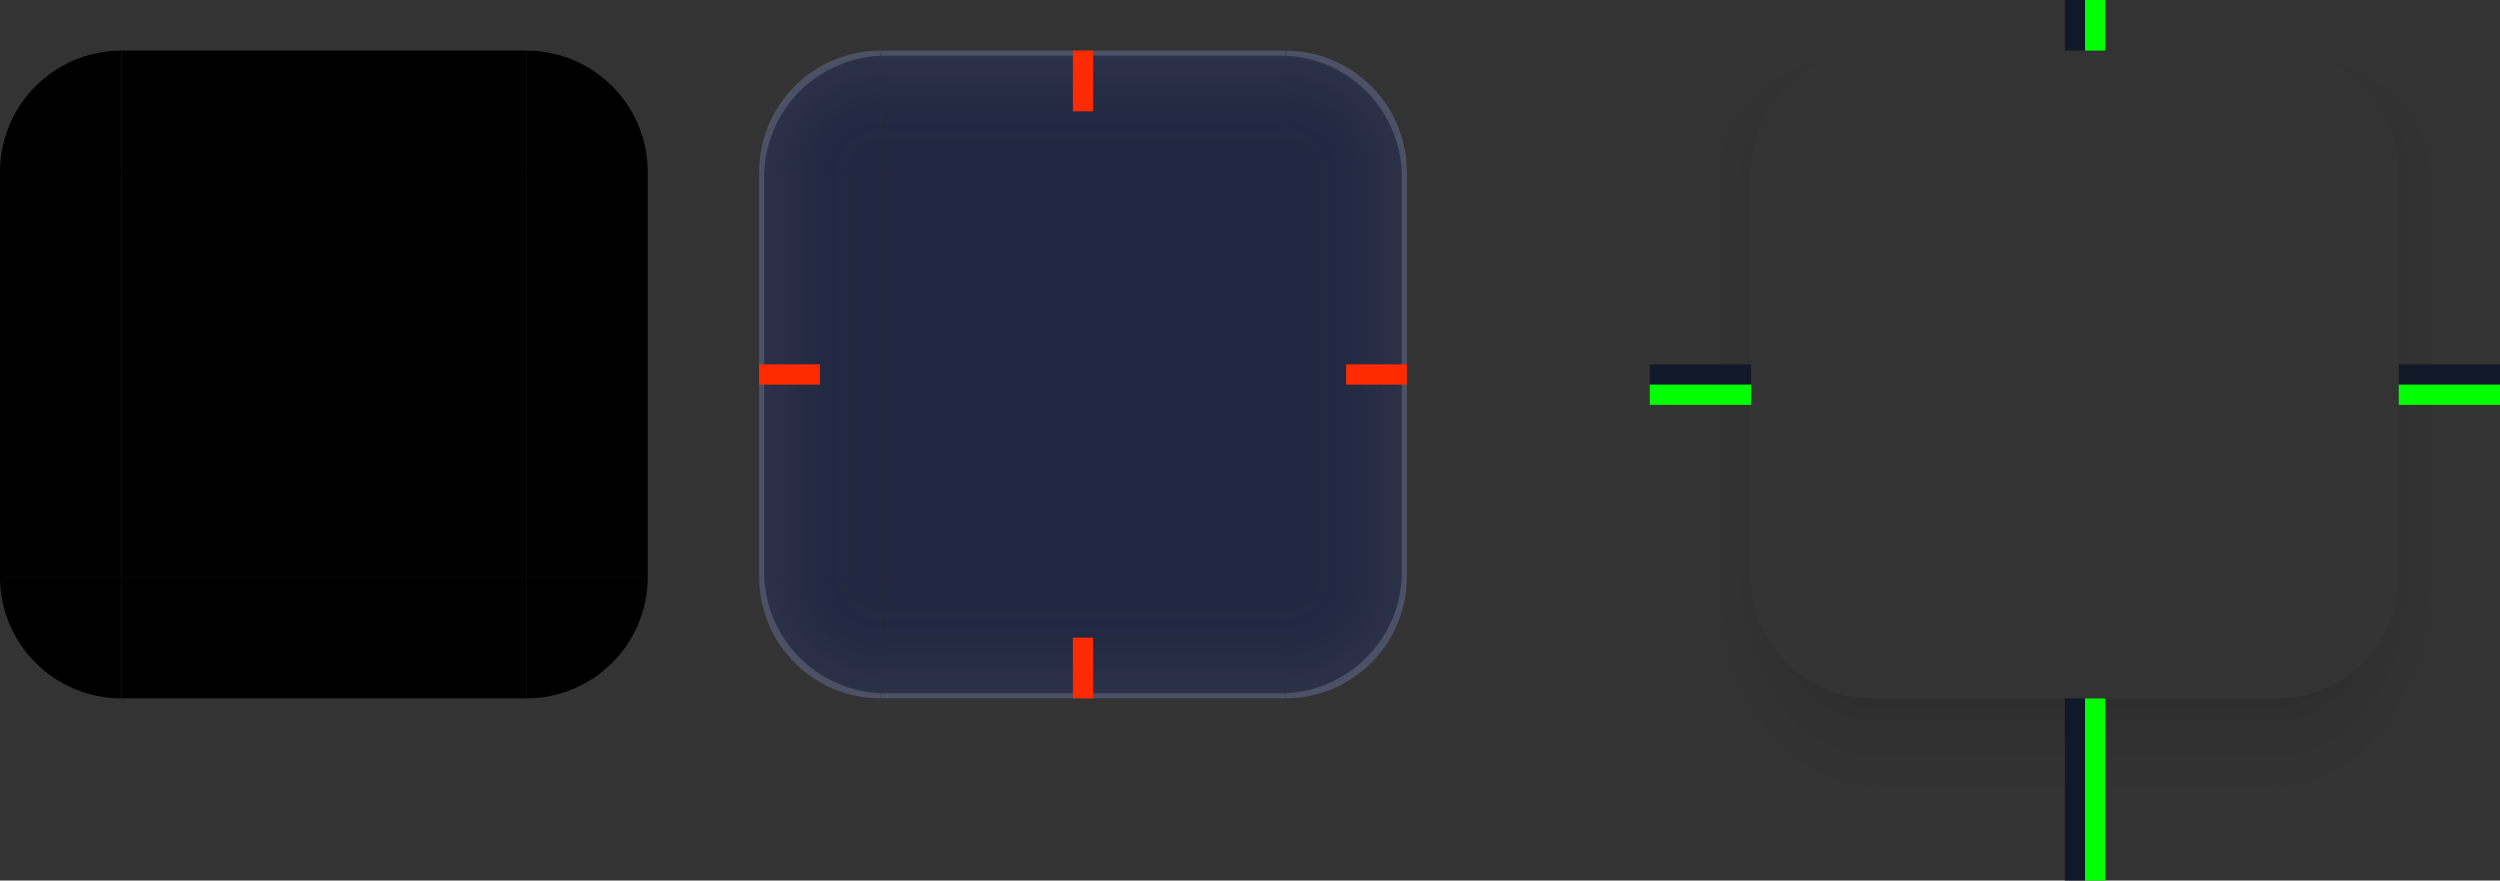 <?xml version="1.0" encoding="UTF-8" standalone="no"?>
<svg
   width="494"
   height="174"
   version="1"
   id="background"
   sodipodi:docname="background.svg"
   inkscape:version="1.3.2 (091e20ef0f, 2023-11-25)"
   xmlns:inkscape="http://www.inkscape.org/namespaces/inkscape"
   xmlns:sodipodi="http://sodipodi.sourceforge.net/DTD/sodipodi-0.dtd"
   xmlns:xlink="http://www.w3.org/1999/xlink"
   xmlns="http://www.w3.org/2000/svg"
   xmlns:svg="http://www.w3.org/2000/svg">
  <rect width="100%" height="100%" fill="#333333" stroke="none"/>
  <sodipodi:namedview
     id="namedview20"
     pagecolor="#9b9b9b"
     bordercolor="#000000"
     borderopacity="0.25"
     inkscape:showpageshadow="2"
     inkscape:pageopacity="0.0"
     inkscape:pagecheckerboard="0"
     inkscape:deskcolor="#d1d1d1"
     inkscape:zoom="5.5077956"
     inkscape:cx="192.90839"
     inkscape:cy="80.794574"
     inkscape:current-layer="svg20"
     inkscape:window-width="1920"
     inkscape:window-height="1016"
     inkscape:window-x="0"
     inkscape:window-y="32"
     inkscape:window-maximized="1" />
  <defs
     id="nova">
    <linearGradient
       id="linearGradient20"
       inkscape:collect="always">
      <stop
         style="stop-color:#000000;stop-opacity:0;"
         offset="0.1"
         id="stop20" />
      <stop
         style="stop-color:#ffffff;stop-opacity:0.1;"
         offset="1"
         id="stop19" />
    </linearGradient>
    <linearGradient
       xlink:href="#linearGradient958"
       id="linearGradient4240"
       x1="148"
       x2="148"
       y1="144"
       y2="127"
       gradientTransform="matrix(2,0,0,2,-202,-468)"
       gradientUnits="userSpaceOnUse" />
    <linearGradient
       id="linearGradient958">
      <stop
         style="stop-color:#000000;stop-opacity:0.341"
         offset="0"
         id="stop1" />
      <stop
         style="stop-color:#000000;stop-opacity:0.235"
         offset=".206"
         id="stop2" />
      <stop
         style="stop-color:#000000;stop-opacity:0.204"
         offset=".239"
         id="stop3" />
      <stop
         style="stop-color:#000000;stop-opacity:0.165"
         offset=".283"
         id="stop4" />
      <stop
         style="stop-color:#000000;stop-opacity:0.137"
         offset=".33"
         id="stop5" />
      <stop
         style="stop-color:#000000;stop-opacity:0.106"
         offset=".378"
         id="stop6" />
      <stop
         style="stop-color:#000000;stop-opacity:0.086"
         offset=".434"
         id="stop7" />
      <stop
         style="stop-color:#000000;stop-opacity:0.071"
         offset=".465"
         id="stop8" />
      <stop
         style="stop-color:#000000;stop-opacity:0.055"
         offset=".516"
         id="stop9" />
      <stop
         style="stop-color:#000000;stop-opacity:0.039"
         offset=".555"
         id="stop10" />
      <stop
         style="stop-color:#000000;stop-opacity:0.012"
         offset=".651"
         id="stop11" />
      <stop
         style="stop-color:#000000;stop-opacity:0.004"
         offset=".789"
         id="stop12" />
      <stop
         style="stop-color:#000000;stop-opacity:0"
         offset="1"
         id="stop13" />
    </linearGradient>
    <radialGradient
       xlink:href="#linearGradient958"
       id="radialGradient4238"
       cx="129.71"
       cy="144.271"
       r="11"
       fx="129.71"
       fy="144.271"
       gradientTransform="matrix(0,-3.091,4,0,-521.094,220.916)"
       gradientUnits="userSpaceOnUse" />
    <linearGradient
       xlink:href="#linearGradient958"
       id="linearGradient4236"
       x1="129"
       x2="129"
       y1="133.355"
       y2="129.968"
       gradientTransform="matrix(2,0,0,-17.714,-202,2262.285)"
       gradientUnits="userSpaceOnUse" />
    <linearGradient
       xlink:href="#linearGradient958"
       id="linearGradient4234"
       x1="148"
       x2="148"
       y1="134.8"
       y2="129.667"
       gradientTransform="matrix(0,2,-8.571,0,1291.428,-438)"
       gradientUnits="userSpaceOnUse" />
    <radialGradient
       xlink:href="#linearGradient958"
       id="radialGradient4232"
       cx="129.71"
       cy="144.271"
       r="11"
       fx="129.71"
       fy="144.271"
       gradientTransform="matrix(0,5.455,4,0,-521.093,-807.503)"
       gradientUnits="userSpaceOnUse" />
    <radialGradient
       xlink:href="#linearGradient958"
       id="radialGradient5631"
       cx="129.71"
       cy="144.271"
       r="11"
       fx="129.71"
       fy="144.271"
       gradientTransform="matrix(0,-3.091,-4,0,713.094,220.916)"
       gradientUnits="userSpaceOnUse" />
    <radialGradient
       xlink:href="#linearGradient958"
       id="radialGradient5627"
       cx="129.71"
       cy="144.271"
       r="11"
       fx="129.71"
       fy="144.271"
       gradientTransform="matrix(0,5.455,-4,0,713.093,-807.503)"
       gradientUnits="userSpaceOnUse" />
    <linearGradient
       xlink:href="#linearGradient958"
       id="linearGradient1105"
       x1="148"
       x2="148"
       y1="134.8"
       y2="129.667"
       gradientTransform="matrix(0,2,8.571,0,-1099.428,-438)"
       gradientUnits="userSpaceOnUse" />
    <style
       id="current-color-scheme"
       type="text/css"> .ColorScheme-Background {color:#1a1b1e; } .ColorScheme-ButtonBackground { color:#2a2a2a; } .ColorScheme-Highlight { color:#3c5fff; } .ColorScheme-Text { color:#ffffff; } .ColorScheme-ViewBackground { color:#2a2a2a; } .ColorScheme-NegativeText { color:#f44336; } .ColorScheme-PositiveText { color:#4caf50; } .ColorScheme-NeutralText { color:#ff9800; }
    </style>
    <linearGradient
       inkscape:collect="always"
       xlink:href="#linearGradient20"
       id="linearGradient15"
       x1="73.983"
       y1="278.006"
       x2="73.983"
       y2="253.949"
       gradientUnits="userSpaceOnUse"
       gradientTransform="translate(-148,-532)" />
    <linearGradient
       inkscape:collect="always"
       xlink:href="#linearGradient20"
       id="linearGradient19"
       gradientUnits="userSpaceOnUse"
       x1="73.983"
       y1="278.006"
       x2="73.983"
       y2="253.949"
       gradientTransform="translate(1.5929199e-6,-104)" />
    <linearGradient
       inkscape:collect="always"
       xlink:href="#linearGradient20"
       id="linearGradient21"
       gradientUnits="userSpaceOnUse"
       gradientTransform="translate(-288,-244)"
       x1="73.983"
       y1="278.006"
       x2="73.983"
       y2="253.949" />
    <linearGradient
       inkscape:collect="always"
       xlink:href="#linearGradient20"
       id="linearGradient22"
       gradientUnits="userSpaceOnUse"
       gradientTransform="translate(-288,-392)"
       x1="73.983"
       y1="278.006"
       x2="73.983"
       y2="253.949" />
    <radialGradient
       inkscape:collect="always"
       xlink:href="#linearGradient20"
       id="radialGradient24"
       cx="254.005"
       cy="33.997"
       fx="254.005"
       fy="33.997"
       r="12"
       gradientUnits="userSpaceOnUse"
       gradientTransform="matrix(2.029,0,0,2.04,-261.357,-35.359)" />
    <radialGradient
       inkscape:collect="always"
       xlink:href="#linearGradient20"
       id="radialGradient28"
       gradientUnits="userSpaceOnUse"
       gradientTransform="matrix(0,-2.029,2.04,0,104.641,549.357)"
       cx="254.005"
       cy="33.997"
       fx="254.005"
       fy="33.997"
       r="12" />
    <radialGradient
       inkscape:collect="always"
       xlink:href="#linearGradient20"
       id="radialGradient29"
       gradientUnits="userSpaceOnUse"
       gradientTransform="matrix(-2.029,0,0,-2.04,689.357,183.359)"
       cx="254.005"
       cy="33.997"
       fx="254.005"
       fy="33.997"
       r="12" />
    <radialGradient
       inkscape:collect="always"
       xlink:href="#linearGradient20"
       id="radialGradient30"
       gradientUnits="userSpaceOnUse"
       gradientTransform="matrix(0,2.029,-2.04,0,323.359,-401.357)"
       cx="254.005"
       cy="33.997"
       fx="254.005"
       fy="33.997"
       r="12" />
  </defs>
  <rect
     id="shadow-center"
     style="opacity:0.001"
     width="80"
     height="80"
     x="370"
     y="34" />
  <g
     id="shadow-top"
     transform="translate(186,-15)">
    <path
       style="fill:url(#linearGradient4240)"
       transform="translate(128,229)"
       d="m 56,-214 v 10 h 80 v -10 z"
       id="path13" />
  </g>
  <g
     id="shadow-topleft"
     transform="translate(339,3)">
    <path
       style="fill:url(#radialGradient4238)"
       transform="translate(-25,211)"
       d="m 12,-214 v 34 h 20 c 0,-0.414 0.011,-0.825 0.031,-1.234 C 32.674,-193.915 43.159,-204 56,-204 v -10 z"
       id="path14" />
  </g>
  <g
     id="shadow-bottom"
     transform="translate(186,-15)">
    <path
       style="fill:url(#linearGradient4236)"
       transform="translate(128,229)"
       d="m 56,-76 v 36 h 80 v -36 z"
       id="path15" />
  </g>
  <g
     id="shadow-left"
     transform="translate(186,-15)">
    <path
       style="fill:url(#linearGradient1105)"
       transform="translate(128,229)"
       d="m 12,-180 v 80 h 20 v -80 z"
       id="path16" />
  </g>
  <g
     id="shadow-bottomleft"
     transform="matrix(1,0,0,-1,339,145)">
    <path
       style="fill:url(#radialGradient4232)"
       transform="matrix(1,0,0,-1,-25,-69)"
       d="m 12,-100 v 60 h 44 v -36 c -13.255,0 -24,-10.745 -24,-24 z"
       id="path17" />
  </g>
  <g
     id="shadow-topright"
     transform="matrix(-1,0,0,1,481,3)">
    <path
       style="fill:url(#radialGradient5631)"
       transform="matrix(-1,0,0,1,167,211)"
       d="m 136,-214 v 10 c 12.841,0 23.326,10.085 23.969,22.766 0.021,0.409 0.031,0.82 0.031,1.234 h 20 v -34 z"
       id="path18" />
  </g>
  <g
     id="shadow-right"
     transform="matrix(-1,0,0,1,634,-15)">
    <path
       style="fill:url(#linearGradient4234)"
       transform="matrix(-1,0,0,1,320,229)"
       d="m 160,-180 v 80 h 20 v -80 z"
       id="path19" />
  </g>
  <g
     id="shadow-bottomright"
     transform="rotate(180,240.5,72.5)">
    <path
       style="fill:url(#radialGradient5627)"
       transform="rotate(180,83.5,-34.5)"
       d="m 160,-100 c 0,13.255 -10.745,24 -24,24 v 36 h 44 v -60 z"
       id="path20" />
  </g>
  <g
     id="center">
    <rect
       id="center1"
       style="fill:currentColor;opacity:0.85;fill-opacity:1"
       class="ColorScheme-Background"
       width="80"
       height="80"
       x="174"
       y="34" />
    <rect
       id="center2"
       style="fill:currentColor;opacity:0.15"
       class="ColorScheme-Highlight"
       width="80"
       height="80"
       x="174"
       y="34" />
  </g>
  <g
     id="top">
    <rect
       id="top1"
       style="fill:currentColor;opacity:0.85;fill-opacity:1"
       class="ColorScheme-Background"
       width="80"
       height="24"
       x="174"
       y="10" />
    <rect
       id="top2"
       style="fill:currentColor;opacity:0.15"
       class="ColorScheme-Highlight"
       width="80"
       height="24"
       x="174"
       y="10" />
    <rect
       id="rect20"
       style="display:inline;opacity:0.5;fill:url(#linearGradient21)"
       class="ColorScheme-Background"
       width="80"
       height="24"
       x="-254"
       y="10"
       transform="scale(-1,1)" />
    <path
       id="rect3"
       style="fill:currentColor;opacity:1;fill-opacity:0.15"
       class="ColorScheme-Text"
       d="M 174 10 L 174 11 L 254 11 L 254 10 L 174 10 z " />
  </g>
  <g
     id="topleft">
    <path
       id="topleft1"
       style="fill:currentColor;opacity:0.85;fill-opacity:1"
       class="ColorScheme-Background"
       d="m 174,34 h -24 c 0,-13.255 10.745,-24 24,-24 z" />
    <path
       id="topleft2"
       style="fill:currentColor;opacity:0.15"
       class="ColorScheme-Highlight"
       d="m 174,34 h -24 c 0,-13.255 10.745,-24 24,-24 z" />
    <path
       id="path28"
       style="opacity:0.5;fill:url(#radialGradient28)"
       class="ColorScheme-Background"
       d="M 174,34 V 10 c -13.255,0 -24,10.745 -24,24 z" />
    <path
       id="path2"
       style="fill:currentColor;opacity:1;fill-opacity:0.15"
       class="ColorScheme-Text"
       d="M 174 10 C 160.745 10 150 20.745 150 34 L 151.025 34 C 151.537 21.542 161.542 11.537 174 11.025 L 174 10 z " />
  </g>
  <g
     id="bottom">
    <rect
       id="bottom1"
       style="fill:currentColor;opacity:0.85;fill-opacity:1"
       class="ColorScheme-Background"
       width="80"
       height="24"
       x="174"
       y="-138"
       transform="scale(1,-1)" />
    <rect
       id="bottom2"
       style="fill:currentColor;opacity:0.15"
       class="ColorScheme-Highlight"
       width="80"
       height="24"
       x="174"
       y="-138"
       transform="scale(1,-1)" />
    <rect
       id="rect21"
       style="display:inline;opacity:0.5;fill:url(#linearGradient22)"
       class="ColorScheme-Background"
       width="80"
       height="24"
       x="-254"
       y="-138"
       transform="scale(-1)" />
    <path
       id="rect7"
       style="fill:currentColor;opacity:1;fill-opacity:0.15"
       class="ColorScheme-Text"
       d="M 174 -137 L 174 -138 L 254 -138 L 254 -137 L 174 -137 z "
       transform="scale(1,-1)" />
  </g>
  <g
     id="left">
    <rect
       id="left1"
       style="fill:currentColor;opacity:0.85;fill-opacity:1"
       class="ColorScheme-Background"
       width="80"
       height="24"
       x="34"
       y="-174"
       transform="rotate(90)" />
    <rect
       id="left2"
       style="fill:currentColor;opacity:0.15"
       class="ColorScheme-Highlight"
       width="80"
       height="24"
       x="34"
       y="-174"
       transform="rotate(90)" />
    <rect
       id="rect19"
       style="display:inline;opacity:0.5;fill:url(#linearGradient19)"
       class="ColorScheme-Background"
       width="80"
       height="24"
       x="34"
       y="150"
       transform="matrix(0,1,1,0,0,0)" />
    <path
       id="rect4"
       style="fill:currentColor;opacity:1;fill-opacity:0.15"
       class="ColorScheme-Text"
       d="M 34 -150 L 114 -150 L 114 -151 L 34 -151 L 34 -150 z "
       transform="rotate(90)" />
  </g>
  <g
     id="bottomleft">
    <path
       id="bottomleft1"
       style="fill:currentColor;opacity:0.85;fill-opacity:1"
       class="ColorScheme-Background"
       d="m 174,114 h -24 c 0,13.255 10.745,24 24,24 z" />
    <path
       id="bottomleft2"
       style="fill:currentColor;opacity:0.15"
       class="ColorScheme-Highlight"
       d="m 174,114 h -24 c 0,13.255 10.745,24 24,24 z" />
    <path
       id="path29"
       style="opacity:0.5;fill:url(#radialGradient29)"
       class="ColorScheme-Background"
       d="m 174,114 h -24 c 0,13.255 10.745,24 24,24 z" />
    <path
       id="path9"
       style="fill:currentColor;opacity:1;fill-opacity:0.15"
       class="ColorScheme-Text"
       d="M 150 114 C 150 127.255 160.745 138 174 138 L 174 136.975 C 161.542 136.463 151.537 126.458 151.025 114 L 150 114 z " />
  </g>
  <g
     id="topright">
    <path
       id="topright1"
       style="fill:currentColor;opacity:0.85;fill-opacity:1"
       class="ColorScheme-Background"
       d="m 254,34 h 24 C 278,20.745 267.255,10 254,10 Z" />
    <path
       id="topright2"
       style="fill:currentColor;opacity:0.15"
       class="ColorScheme-Highlight"
       d="m 254,34 h 24 C 278,20.745 267.255,10 254,10 Z" />
    <path
       id="path22"
       style="opacity:0.5;fill:url(#radialGradient24)"
       class="ColorScheme-Background"
       d="m 254,34 h 24 C 278,20.745 267.255,10 254,10 Z" />
    <path
       id="path1"
       style="fill:currentColor;opacity:1;fill-opacity:0.15"
       class="ColorScheme-Text"
       d="M 254 10 L 254 11.025 C 266.458 11.537 276.463 21.542 276.975 34 L 278 34 C 278 20.745 267.255 10 254 10 z " />
  </g>
  <g
     id="right">
    <rect
       id="right1"
       style="fill:currentColor;opacity:0.85;fill-opacity:1"
       class="ColorScheme-Background"
       width="80"
       height="24"
       x="34"
       y="254"
       transform="matrix(0,1,1,0,0,0)" />
    <rect
       id="right2"
       style="fill:currentColor;opacity:0.15"
       class="ColorScheme-Highlight"
       width="80"
       height="24"
       x="34"
       y="254"
       transform="matrix(0,1,1,0,0,0)" />
    <rect
       id="rect1"
       style="display:inline;opacity:0.5;fill:url(#linearGradient15)"
       class="ColorScheme-Background"
       width="80"
       height="24"
       x="-114"
       y="-278"
       transform="matrix(0,-1,-1,0,0,0)" />
    <path
       id="rect5"
       style="fill:currentColor;opacity:1;fill-opacity:0.15"
       class="ColorScheme-Text"
       d="M 34 277 L 114 277 L 114 278 L 34 278 L 34 277 z "
       transform="matrix(0,1,1,0,0,0)" />
  </g>
  <g
     id="bottomright">
    <path
       id="bottomright1"
       style="fill:currentColor;opacity:0.85;fill-opacity:1"
       class="ColorScheme-Background"
       d="m 254,114 h 24 C 278,127.255 267.255,138 254,138 Z" />
    <path
       id="bottomright2"
       style="fill:currentColor;opacity:0.15"
       class="ColorScheme-Highlight"
       d="m 254,114 h 24 C 278,127.255 267.255,138 254,138 Z" />
    <path
       id="path30"
       style="opacity:0.5;fill:url(#radialGradient30)"
       class="ColorScheme-Background"
       d="m 254,114 v 24 c 13.255,0 24,-10.745 24,-24 z" />
    <path
       id="path8"
       style="fill:currentColor;opacity:1;fill-opacity:0.15"
       class="ColorScheme-Text"
       d="M 276.975 114 C 276.463 126.458 266.458 136.463 254 136.975 L 254 138 C 267.255 138 278 127.255 278 114 L 276.975 114 z " />
  </g>
  <rect
     id="mask-center"
     width="80"
     height="80"
     x="24"
     y="34" />
  <rect
     id="mask-top"
     width="80"
     height="24"
     x="24"
     y="10" />
  <path
     id="mask-topleft"
     d="M 24,34 H 0 C 0,20.745 10.745,10 24,10 Z" />
  <rect
     id="mask-bottom"
     width="80"
     height="24"
     x="24"
     y="-138"
     transform="scale(1,-1)" />
  <rect
     id="mask-left"
     width="80"
     height="24"
     x="34"
     y="-24"
     transform="rotate(90)" />
  <path
     id="mask-bottomleft"
     d="M 24,114 H 0 c 0,13.255 10.745,24 24,24 z" />
  <path
     id="mask-topright"
     d="m 104,34 h 24 C 128,20.745 117.255,10 104,10 Z" />
  <rect
     id="mask-right"
     width="80"
     height="24"
     x="34"
     y="104"
     transform="matrix(0,1,1,0,0,0)" />
  <path
     id="mask-bottomright"
     d="m 104,114 h 24 C 128,127.255 117.255,138 104,138 Z" />
  <rect
     id="shadow-hint-bottom-margin"
     style="fill:#111928"
     width="4"
     height="36"
     x="408"
     y="138" />
  <rect
     id="shadow-hint-top-margin"
     style="fill:#111928"
     width="4"
     height="10"
     x="408"
     y="0" />
  <rect
     id="shadow-hint-right-margin"
     style="fill:#111928"
     width="4"
     height="20"
     x="72"
     y="-494"
     transform="rotate(90)" />
  <rect
     id="shadow-hint-left-margin"
     style="fill:#111928"
     width="4"
     height="20"
     x="72"
     y="-346"
     transform="rotate(90)" />
  <rect
     id="hint-top-margin"
     style="fill:#ff2b00;fill-opacity:1"
     width="4"
     height="12"
     x="212"
     y="10" />
  <rect
     id="hint-bottom-margin"
     style="fill:#ff2b00;fill-opacity:1"
     width="4"
     height="12"
     x="212"
     y="126" />
  <rect
     id="hint-right-margin"
     style="fill:#ff2b00;fill-opacity:1"
     width="4"
     height="12"
     x="72"
     y="-278"
     transform="rotate(90)" />
  <rect
     id="hint-left-margin"
     style="fill:#ff2b00;fill-opacity:1"
     width="4"
     height="12"
     x="72"
     y="-162"
     transform="rotate(90)" />
  <rect
     id="hint-stretch-borders"
     style="fill:#ff2b00;fill-opacity:1"
     width="6"
     height="6"
     x="0"
     y="-6" />
  <rect
     id="shadow-hint-top-inset"
     style="fill:#00ff00"
     width="4"
     height="10"
     x="412"
     y="0" />
  <rect
     id="shadow-hint-bottom-inset"
     style="fill:#00ff00"
     width="4"
     height="36"
     x="412"
     y="138" />
  <rect
     id="shadow-hint-right-inset"
     style="fill:#00ff00"
     width="20"
     height="4"
     x="474"
     y="76" />
  <rect
     id="shadow-hint-left-inset"
     style="fill:#00ff00"
     width="20"
     height="4"
     x="326"
     y="76" />
</svg>
